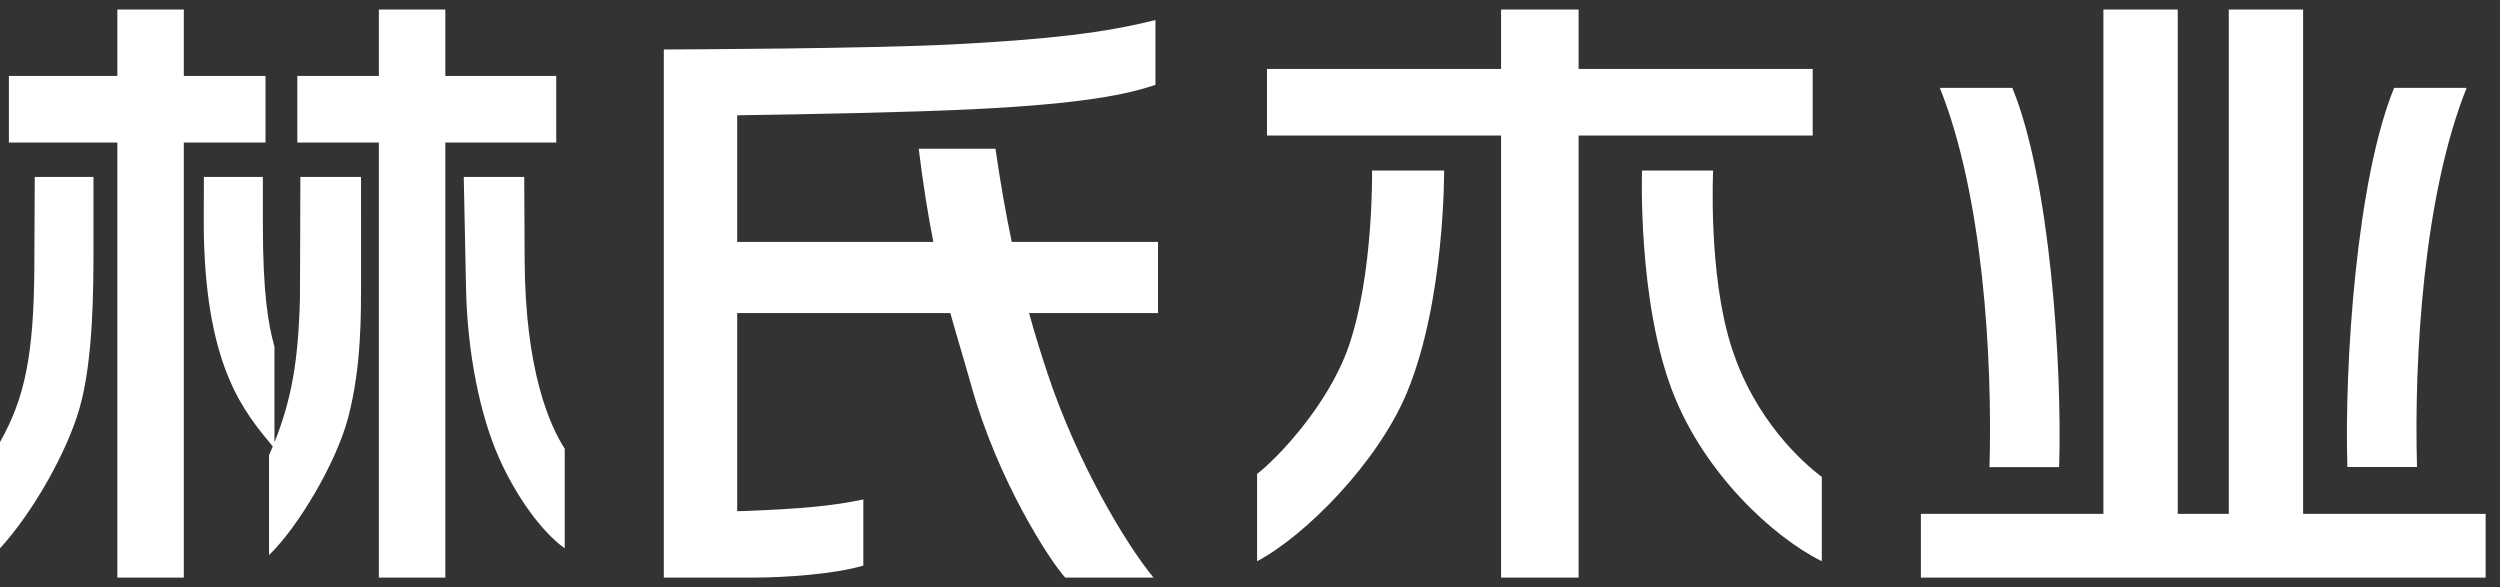 <svg 
 xmlns="http://www.w3.org/2000/svg"
 xmlns:xlink="http://www.w3.org/1999/xlink"
 width="132px" height="31px">
<rect width="100%" height="100%" fill="#333333" stroke="none"/>
<path fill-rule="evenodd"  fill="rgb(255, 255, 255)"
 d="M101.423,30.499 L101.423,27.131 L111.060,27.131 L111.060,0.504 L114.985,0.504 L114.985,27.131 L117.680,27.131 L117.680,0.504 L121.604,0.504 L121.604,27.131 L131.241,27.131 L131.241,30.499 L101.423,30.499 ZM127.618,24.659 L123.941,24.659 C123.776,19.163 124.439,9.437 126.411,4.638 L130.239,4.638 C127.963,10.309 127.456,18.876 127.618,24.659 ZM105.046,24.663 C105.208,18.880 104.701,10.313 102.424,4.641 L106.252,4.641 C108.225,9.440 108.888,19.167 108.723,24.663 L105.046,24.663 ZM86.699,9.004 L90.453,9.004 C90.453,9.004 90.185,14.422 91.406,18.277 C92.640,22.175 95.193,24.431 96.192,25.181 L96.192,29.633 C93.628,28.364 89.990,25.007 88.323,20.711 C86.457,15.899 86.699,9.004 86.699,9.004 ZM83.350,30.499 L79.257,30.499 L79.257,7.157 L66.897,7.157 L66.897,3.640 L79.257,3.640 L79.257,0.504 L83.350,0.504 L83.350,3.640 L95.710,3.640 L95.710,7.157 L83.350,7.157 L83.350,30.499 ZM72.445,9.005 L76.249,9.005 C76.249,9.005 76.302,15.854 74.293,20.711 C72.767,24.403 68.932,28.281 66.374,29.633 L66.374,25.020 C67.373,24.270 70.139,21.406 71.217,18.270 C72.531,14.447 72.445,9.005 72.445,9.005 ZM55.308,19.711 C56.848,24.353 59.393,28.662 60.908,30.499 L56.246,30.499 C55.440,29.622 52.677,25.370 51.285,20.367 C50.908,19.012 50.536,17.823 50.178,16.530 L38.923,16.530 L38.923,26.989 C39.123,26.987 39.297,26.984 39.424,26.979 C42.367,26.858 43.991,26.712 45.584,26.369 L45.584,29.862 C44.089,30.311 41.451,30.499 39.733,30.497 C39.521,30.497 38.923,30.499 38.923,30.499 L35.049,30.499 L35.049,2.613 L35.217,2.612 C35.812,2.610 45.872,2.571 50.279,2.345 C55.353,2.084 58.385,1.726 61.008,1.055 L61.008,4.479 C59.551,4.976 57.235,5.477 51.478,5.762 C47.990,5.935 42.545,6.036 38.923,6.087 L38.923,12.774 L49.281,12.774 C49.010,11.407 48.751,9.816 48.508,7.852 L52.561,7.852 C52.829,9.712 53.119,11.332 53.421,12.774 L61.143,12.774 L61.143,16.530 L54.333,16.530 C54.655,17.691 54.983,18.731 55.308,19.711 ZM24.606,15.185 C24.582,13.874 24.514,10.683 24.486,9.342 L27.679,9.342 C27.685,10.619 27.699,13.480 27.701,13.757 C27.734,19.585 29.032,22.474 29.817,23.692 L29.817,28.952 C28.547,28.034 27.249,26.171 26.378,24.244 C25.338,21.944 24.669,18.579 24.606,15.185 ZM23.513,30.499 L20.004,30.499 L20.004,7.526 L15.699,7.526 L15.699,4.009 L20.004,4.009 L20.004,0.504 L23.513,0.504 L23.513,4.009 L29.369,4.009 L29.369,7.526 L23.513,7.526 L23.513,30.499 ZM15.859,9.342 L19.062,9.342 C19.063,10.590 19.066,14.475 19.064,14.925 C19.056,16.509 19.102,19.314 18.383,22.049 C17.755,24.438 15.739,27.828 14.205,29.309 L14.205,24.033 C14.273,23.878 14.339,23.724 14.402,23.571 C12.930,21.790 10.922,19.490 10.765,12.469 C10.752,11.923 10.764,10.296 10.766,9.342 L13.879,9.342 C13.880,10.005 13.879,10.825 13.879,11.783 C13.878,15.458 14.157,17.119 14.491,18.303 L14.491,23.354 C15.400,21.088 15.759,19.003 15.837,15.737 C15.846,15.368 15.852,10.556 15.859,9.342 ZM9.705,30.499 L6.196,30.499 L6.196,7.526 L0.469,7.526 L0.469,4.009 L6.196,4.009 L6.196,0.504 L9.705,0.504 L9.705,4.009 L14.019,4.009 L14.019,7.526 L9.705,7.526 L9.705,30.499 ZM1.835,9.342 L4.936,9.342 C4.937,10.537 4.941,12.199 4.936,13.241 C4.929,14.966 4.951,18.910 4.209,21.526 C3.541,23.878 1.717,27.082 -0.000,28.952 L-0.000,23.340 C1.309,21.031 1.786,18.731 1.813,14.134 C1.815,13.815 1.830,10.556 1.835,9.342 Z"/>
</svg>